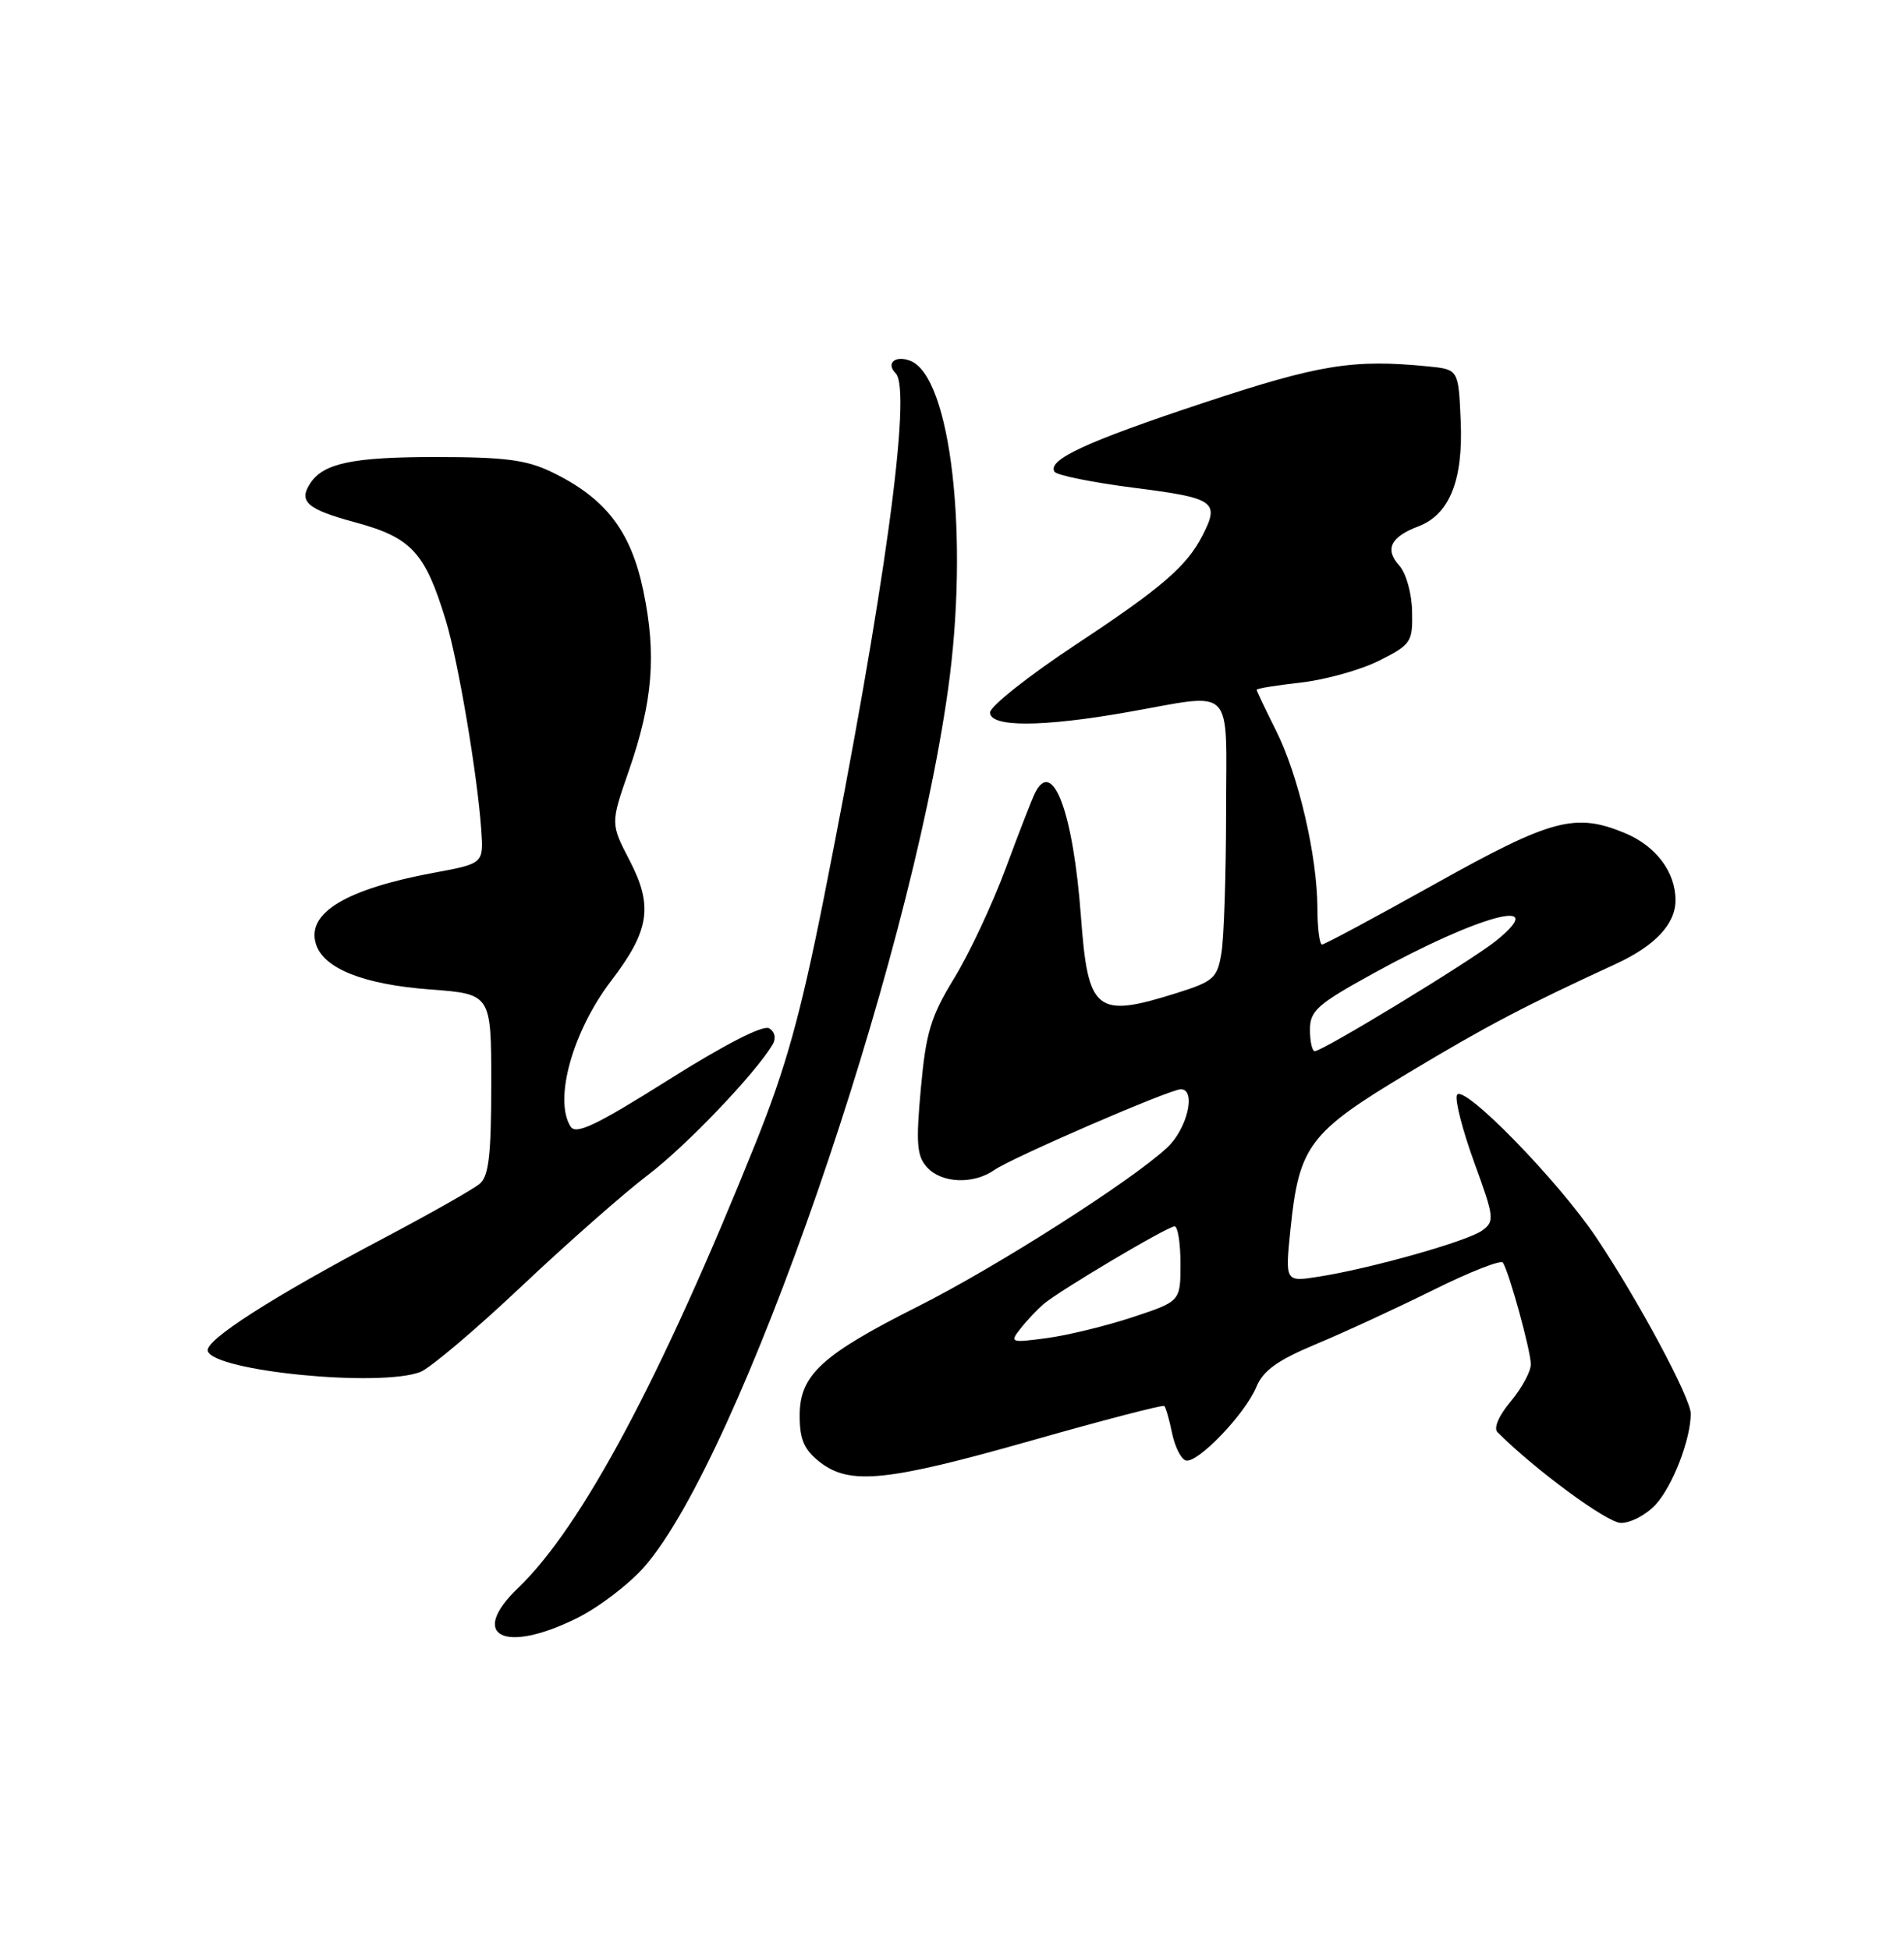 <?xml version="1.0" encoding="UTF-8" standalone="no"?>
<!DOCTYPE svg PUBLIC "-//W3C//DTD SVG 1.1//EN" "http://www.w3.org/Graphics/SVG/1.1/DTD/svg11.dtd" >
<svg xmlns="http://www.w3.org/2000/svg" xmlns:xlink="http://www.w3.org/1999/xlink" version="1.1" viewBox="0 0 250 256">
 <g >
 <path fill="currentColor"
d=" M 75.80 212.41 C 78.66 210.99 82.63 207.95 84.63 205.66 C 97.16 191.30 119.32 127.32 124.47 90.59 C 127.29 70.56 124.86 49.42 119.51 47.36 C 117.54 46.61 116.29 47.69 117.60 49.00 C 119.79 51.19 116.14 77.81 108.15 118.00 C 105.11 133.25 103.17 140.22 99.24 150.00 C 86.81 180.94 76.38 200.47 68.01 208.49 C 61.45 214.78 66.22 217.19 75.80 212.41 Z  M 217.38 197.54 C 219.61 195.13 222.00 188.95 222.00 185.59 C 222.00 183.55 215.13 170.73 209.62 162.50 C 204.54 154.91 191.94 142.03 191.29 143.78 C 191.03 144.48 192.06 148.47 193.59 152.66 C 196.20 159.81 196.26 160.34 194.62 161.54 C 192.69 162.95 179.97 166.54 173.12 167.61 C 168.74 168.30 168.74 168.30 169.44 161.40 C 170.57 150.39 171.87 148.67 185.00 140.80 C 195.32 134.61 200.09 132.11 212.11 126.57 C 217.32 124.17 220.00 121.32 220.00 118.18 C 220.00 114.49 217.44 111.08 213.40 109.39 C 206.85 106.66 203.76 107.48 188.50 116.00 C 180.62 120.40 173.91 124.00 173.59 124.00 C 173.26 124.00 172.99 121.86 172.98 119.25 C 172.96 112.36 170.49 101.77 167.55 95.92 C 166.15 93.12 165.00 90.71 165.00 90.55 C 165.00 90.39 167.64 89.96 170.86 89.60 C 174.08 89.23 178.69 87.94 181.11 86.72 C 185.29 84.61 185.50 84.30 185.41 80.26 C 185.37 77.87 184.62 75.24 183.72 74.24 C 181.79 72.11 182.58 70.49 186.22 69.11 C 190.34 67.54 192.14 63.05 191.79 55.21 C 191.50 48.50 191.50 48.50 187.50 48.10 C 177.66 47.13 173.27 47.84 158.10 52.86 C 142.65 57.98 137.49 60.36 138.46 61.93 C 138.74 62.39 143.48 63.35 148.99 64.05 C 159.53 65.39 160.18 65.85 157.88 70.32 C 155.79 74.37 152.54 77.17 141.25 84.63 C 135.06 88.72 130.00 92.73 130.00 93.54 C 130.00 95.49 136.81 95.47 148.00 93.50 C 162.33 90.98 161.00 89.63 160.99 106.75 C 160.98 114.86 160.71 123.12 160.38 125.10 C 159.83 128.41 159.37 128.83 154.56 130.35 C 143.90 133.71 142.86 132.88 141.93 120.34 C 140.92 106.64 138.22 99.40 135.89 104.12 C 135.51 104.88 133.78 109.33 132.05 114.00 C 130.32 118.67 127.29 125.15 125.30 128.40 C 122.21 133.45 121.58 135.53 120.91 142.89 C 120.25 150.10 120.38 151.77 121.72 153.24 C 123.63 155.36 127.81 155.52 130.56 153.60 C 132.87 151.98 153.62 143.00 155.04 143.00 C 157.11 143.00 155.90 148.19 153.25 150.66 C 148.59 155.01 130.82 166.34 120.53 171.51 C 107.87 177.88 105.00 180.52 105.00 185.83 C 105.00 188.99 105.57 190.30 107.63 191.93 C 111.56 195.01 116.41 194.52 135.50 189.10 C 144.85 186.44 152.66 184.41 152.87 184.58 C 153.07 184.76 153.53 186.35 153.89 188.12 C 154.25 189.90 155.06 191.52 155.68 191.73 C 157.17 192.22 163.48 185.66 164.97 182.07 C 165.86 179.92 167.75 178.57 172.82 176.45 C 176.49 174.92 183.42 171.72 188.20 169.35 C 192.99 166.97 197.10 165.36 197.34 165.76 C 198.21 167.19 201.00 177.38 201.00 179.10 C 201.00 180.06 199.81 182.26 198.36 183.98 C 196.79 185.85 196.09 187.49 196.62 188.02 C 201.53 192.93 210.97 199.88 212.80 199.93 C 214.06 199.97 216.12 198.89 217.38 197.54 Z  M 55.18 180.12 C 56.46 179.63 62.45 174.56 68.50 168.85 C 74.55 163.14 82.03 156.56 85.12 154.22 C 90.07 150.46 99.17 140.95 101.44 137.14 C 101.93 136.32 101.75 135.47 101.00 135.00 C 100.22 134.52 95.22 137.08 87.78 141.76 C 78.28 147.74 75.62 149.01 74.92 147.90 C 72.68 144.37 75.19 135.39 80.25 128.76 C 85.29 122.16 85.78 118.96 82.68 112.98 C 80.16 108.12 80.16 108.12 82.55 101.24 C 85.72 92.13 86.22 85.96 84.47 77.56 C 82.84 69.71 79.52 65.40 72.48 61.99 C 69.12 60.36 66.30 60.00 57.12 60.00 C 46.37 60.00 42.50 60.81 40.77 63.40 C 39.14 65.84 40.29 66.86 46.63 68.57 C 54.04 70.58 55.82 72.51 58.55 81.50 C 60.17 86.86 62.68 101.68 63.19 108.93 C 63.50 113.37 63.50 113.37 56.96 114.58 C 45.38 116.73 40.19 119.88 41.49 123.96 C 42.51 127.17 47.77 129.25 56.50 129.90 C 64.50 130.50 64.50 130.50 64.50 142.31 C 64.50 151.58 64.18 154.40 63.00 155.40 C 62.17 156.11 56.55 159.29 50.50 162.49 C 35.75 170.27 26.83 175.99 27.28 177.37 C 28.14 180.02 49.85 182.15 55.18 180.12 Z  M 134.00 174.42 C 134.82 173.36 136.18 171.93 137.00 171.22 C 139.13 169.41 153.30 161.00 154.23 161.00 C 154.65 161.00 155.00 163.21 155.00 165.92 C 155.00 170.84 155.00 170.84 148.75 172.91 C 145.31 174.05 140.25 175.29 137.50 175.66 C 132.68 176.31 132.55 176.26 134.00 174.42 Z  M 172.00 135.19 C 172.00 132.70 172.95 131.85 180.25 127.83 C 194.22 120.12 203.77 117.57 196.46 123.49 C 193.28 126.07 173.69 138.00 172.63 138.00 C 172.29 138.00 172.00 136.73 172.00 135.19 Z "/>
</g>
</svg>